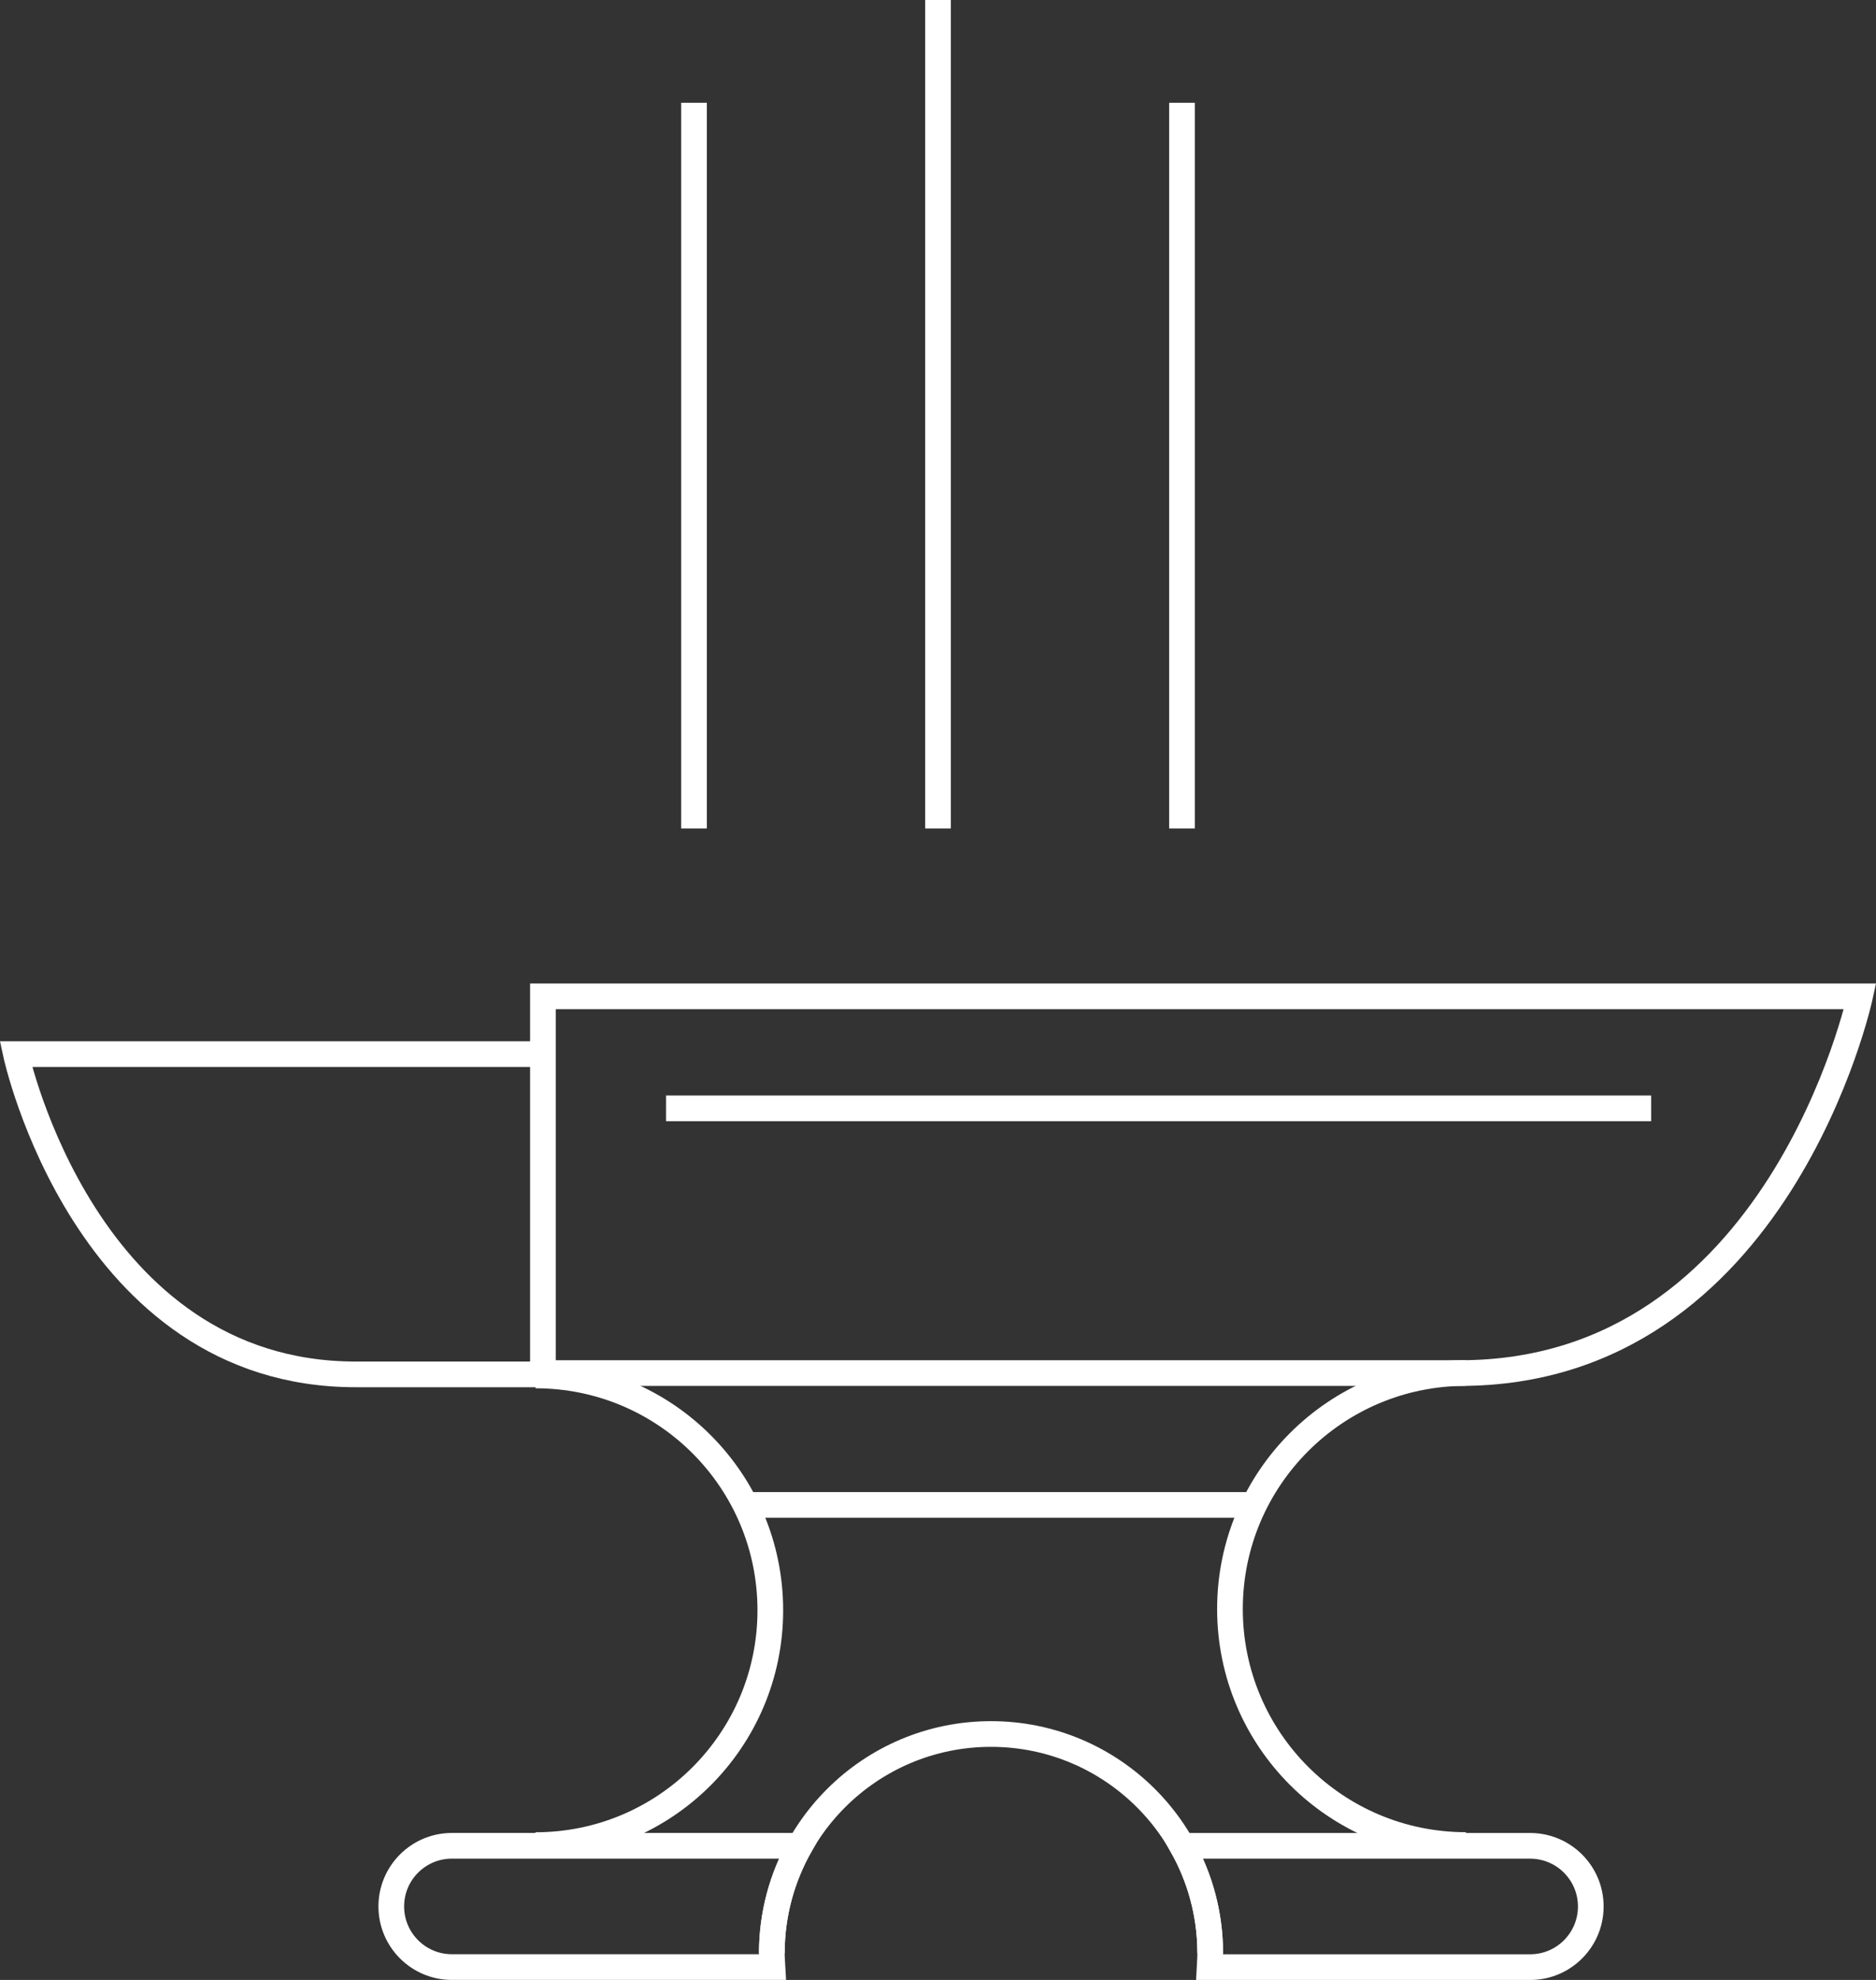 <?xml version="1.0" encoding="utf-8"?>
<!-- Generator: Adobe Illustrator 15.0.0, SVG Export Plug-In . SVG Version: 6.00 Build 0)  -->
<!DOCTYPE svg PUBLIC "-//W3C//DTD SVG 1.1//EN" "http://www.w3.org/Graphics/SVG/1.1/DTD/svg11.dtd">
<svg version="1.1" id="Layer_1" xmlns="http://www.w3.org/2000/svg" xmlns:xlink="http://www.w3.org/1999/xlink" x="0px" y="0px"
	 width="73.044px" height="77.074px" viewBox="0 0 73.044 77.074" enable-background="new 0 0 73.044 77.074" xml:space="preserve">
<rect x="0" y="0" width="73.044" height="77.074" fill="#333333" stroke="none"/>
<path fill="none" stroke="#FFFFFF" stroke-miterlimit="10" d="M21.139,41.034H0.619c0,0,2.684,12.467,13.231,12.467h7.289"/>
<path fill="none" stroke="#FFFFFF" stroke-miterlimit="10" d="M21.139,38.784h51.285c0,0-3.158,14.666-15.568,14.666H21.139V38.784z
	"/>
<line fill="none" stroke="#FFFFFF" stroke-miterlimit="10" x1="25.933" y1="43.145" x2="64.29" y2="43.145"/>
<path fill="none" stroke="#FFFFFF" stroke-miterlimit="10" d="M20.852,53.542c5.049,0,9.141,4.091,9.141,9.141
	c0,5.049-4.092,9.142-9.141,9.142"/>
<path fill="none" stroke="#FFFFFF" stroke-miterlimit="10" d="M57.078,53.447c-5.073,0-9.188,4.112-9.188,9.187
	s4.114,9.188,9.188,9.188"/>
<path fill="none" stroke="#FFFFFF" stroke-miterlimit="10" d="M59.577,71.853H46.021c0.698,1.236,1.1,2.661,1.1,4.182
	c0,0.183-0.016,0.36-0.025,0.54h12.482c1.305,0,2.361-1.058,2.361-2.361S60.882,71.853,59.577,71.853z"/>
<path fill="none" stroke="#FFFFFF" stroke-miterlimit="10" d="M30.052,76.034c0-1.521,0.403-2.945,1.1-4.182H17.595
	c-1.304,0-2.36,1.057-2.36,2.36s1.056,2.361,2.36,2.361h12.483C30.068,76.395,30.052,76.217,30.052,76.034z"/>
<path fill="none" stroke="#FFFFFF" stroke-miterlimit="10" d="M30.052,76.034c0-4.713,3.821-8.534,8.534-8.534
	c4.714,0,8.534,3.821,8.534,8.534"/>
<line fill="none" stroke="#FFFFFF" stroke-miterlimit="10" x1="29.002" y1="58.583" x2="48.755" y2="58.583"/>
<line fill="none" stroke="#FFFFFF" stroke-miterlimit="10" x1="36.522" y1="32.25" x2="36.522" y2="0"/>
<line fill="none" stroke="#FFFFFF" stroke-miterlimit="10" x1="46.022" y1="32.25" x2="46.022" y2="4"/>
<line fill="none" stroke="#FFFFFF" stroke-miterlimit="10" x1="27.022" y1="32.25" x2="27.022" y2="4"/>
</svg>
